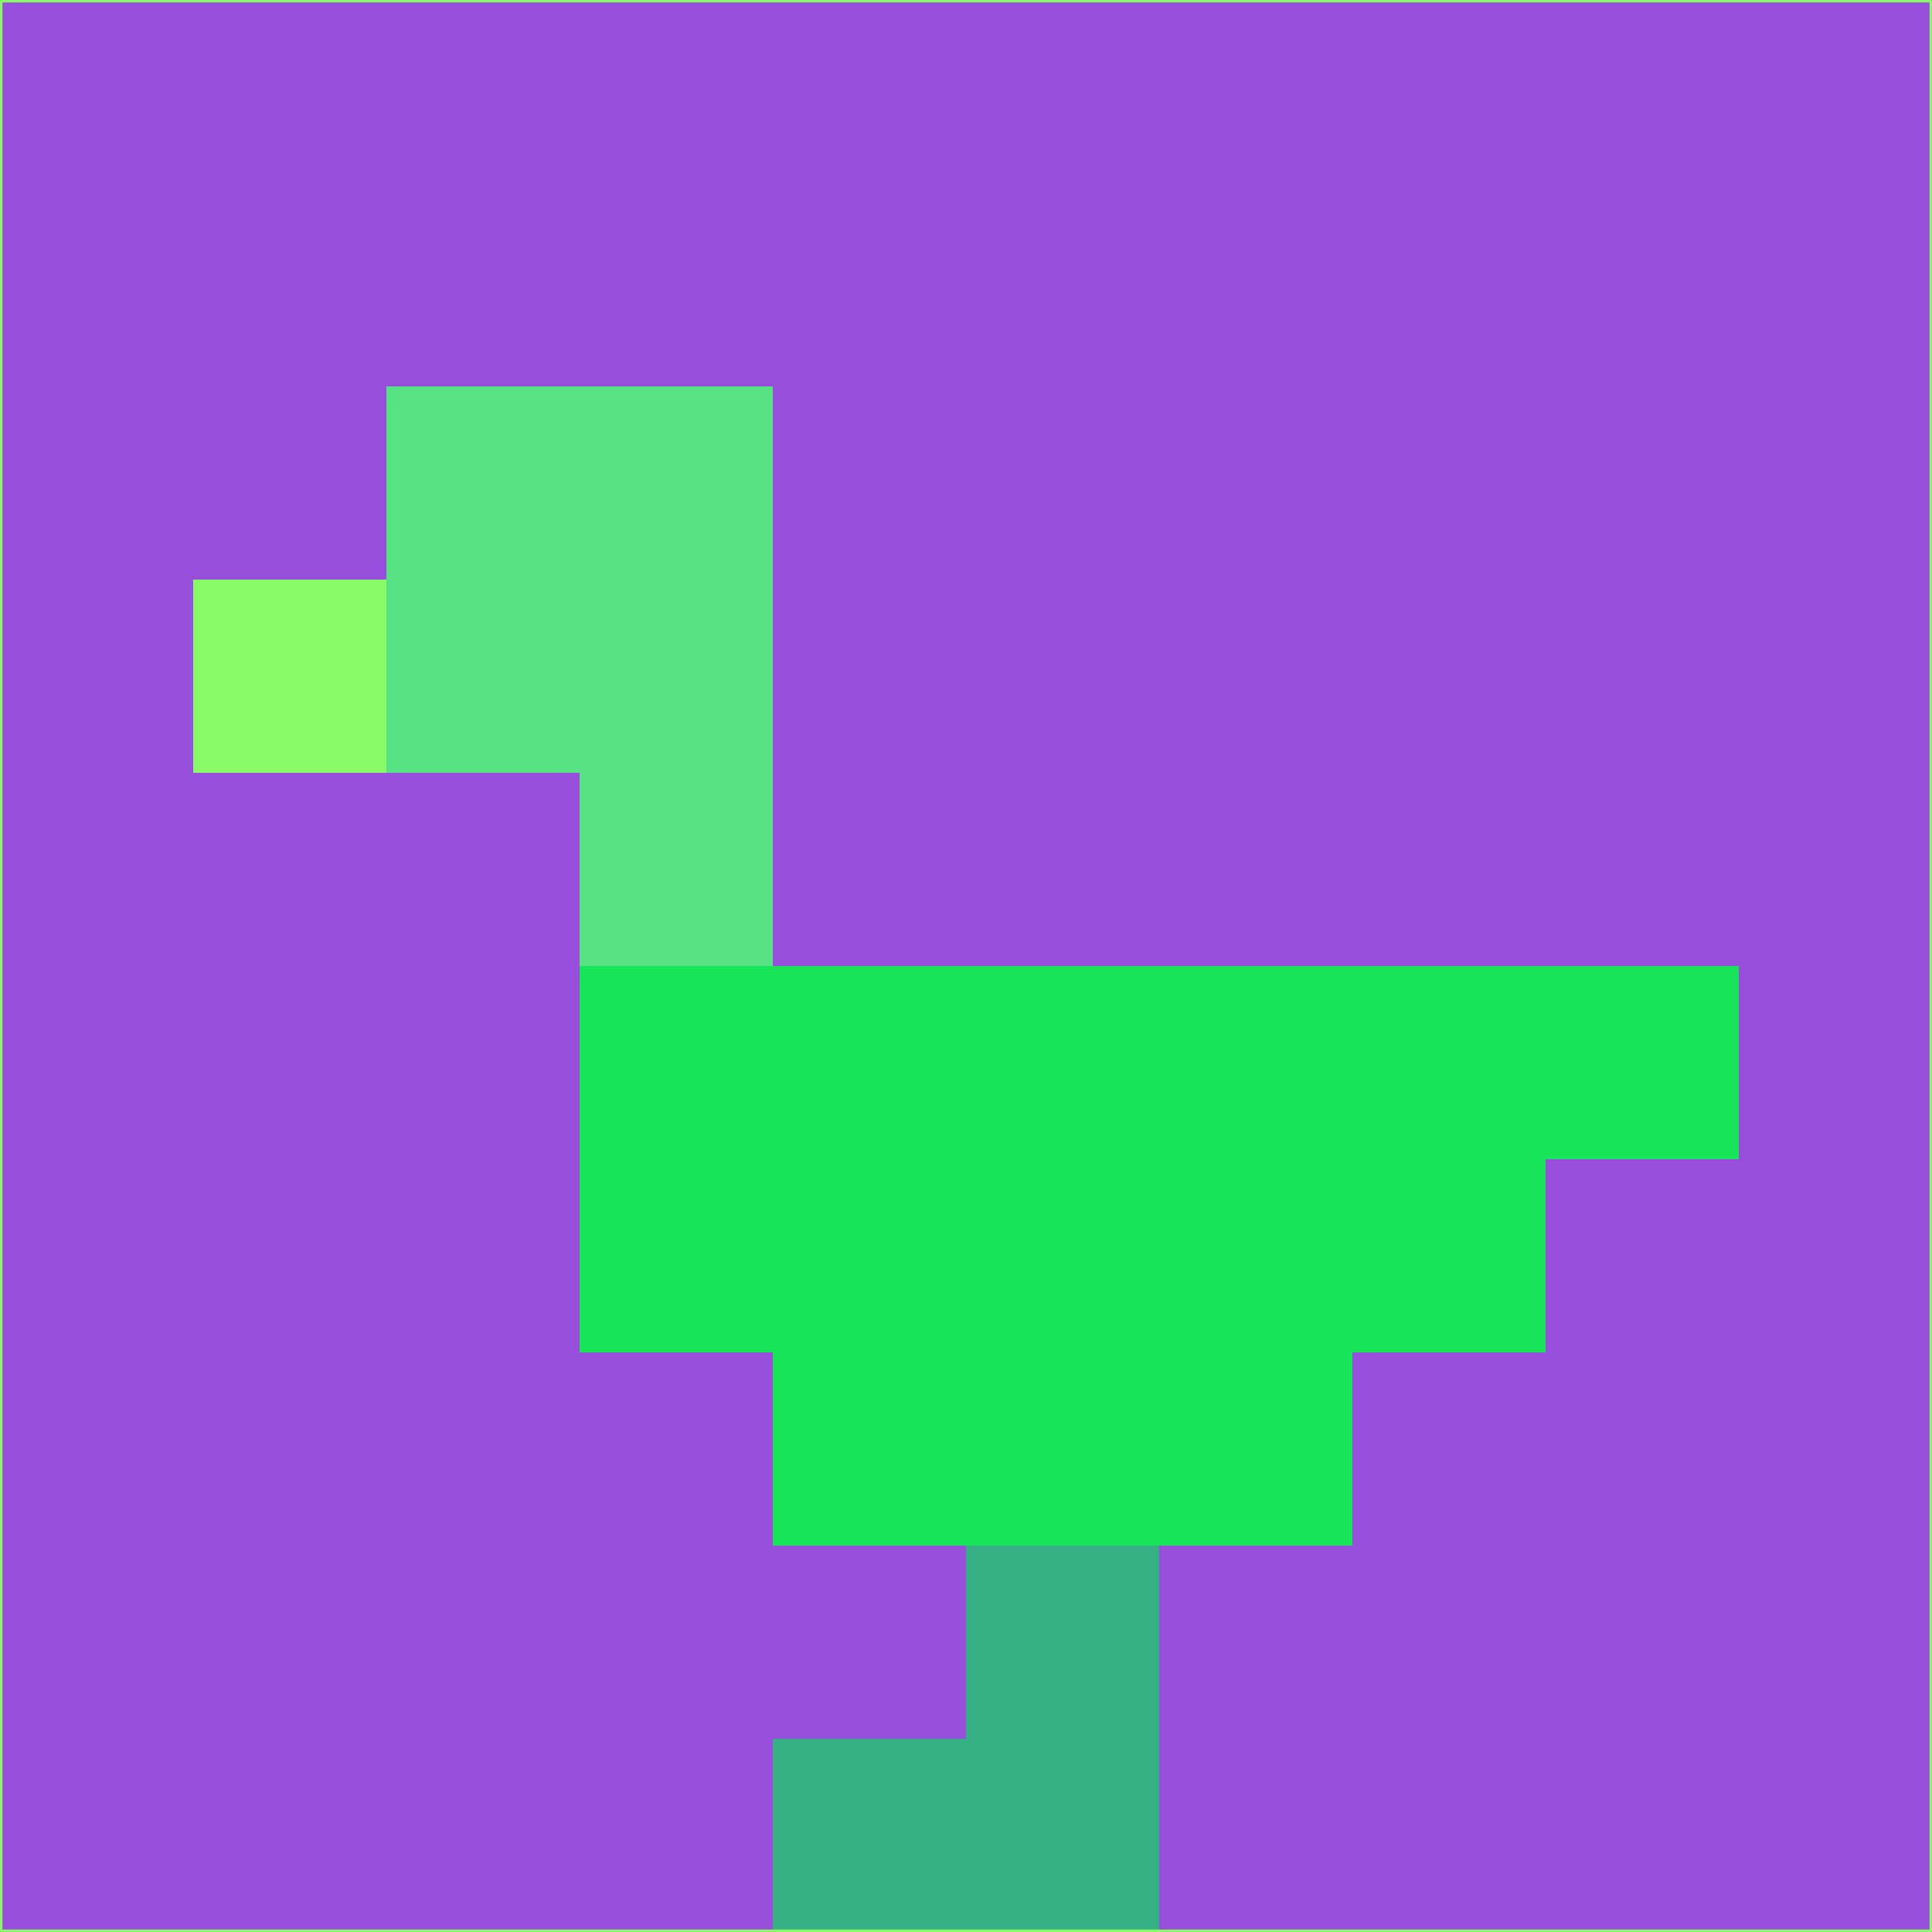 <svg xmlns="http://www.w3.org/2000/svg" version="1.1" width="785" height="785">
  <title>'goose-pfp-694263' by Dmitri Cherniak (Cyberpunk Edition)</title>
  <desc>
    seed=272643
    backgroundColor=#974eda
    padding=20
    innerPadding=0
    timeout=500
    dimension=1
    border=false
    Save=function(){return n.handleSave()}
    frame=12

    Rendered at 2024-09-15T22:37:00.679Z
    Generated in 1ms
    Modified for Cyberpunk theme with new color scheme
  </desc>
  <defs/>
  <rect width="100%" height="100%" fill="#974eda"/>
  <g>
    <g id="0-0">
      <rect x="0" y="0" height="785" width="785" fill="#974eda"/>
      <g>
        <!-- Neon blue -->
        <rect id="0-0-2-2-2-2" x="157" y="157" width="157" height="157" fill="#56e282"/>
        <rect id="0-0-3-2-1-4" x="235.5" y="157" width="78.5" height="314" fill="#56e282"/>
        <!-- Electric purple -->
        <rect id="0-0-4-5-5-1" x="314" y="392.5" width="392.5" height="78.5" fill="#17e459"/>
        <rect id="0-0-3-5-5-2" x="235.5" y="392.5" width="392.5" height="157" fill="#17e459"/>
        <rect id="0-0-4-5-3-3" x="314" y="392.5" width="235.5" height="235.5" fill="#17e459"/>
        <!-- Neon pink -->
        <rect id="0-0-1-3-1-1" x="78.5" y="235.5" width="78.5" height="78.5" fill="#88f967"/>
        <!-- Cyber yellow -->
        <rect id="0-0-5-8-1-2" x="392.5" y="628" width="78.5" height="157" fill="#36af85"/>
        <rect id="0-0-4-9-2-1" x="314" y="706.5" width="157" height="78.5" fill="#36af85"/>
      </g>
      <rect x="0" y="0" stroke="#88f967" stroke-width="2" height="785" width="785" fill="none"/>
    </g>
  </g>
  <script xmlns=""/>
</svg>